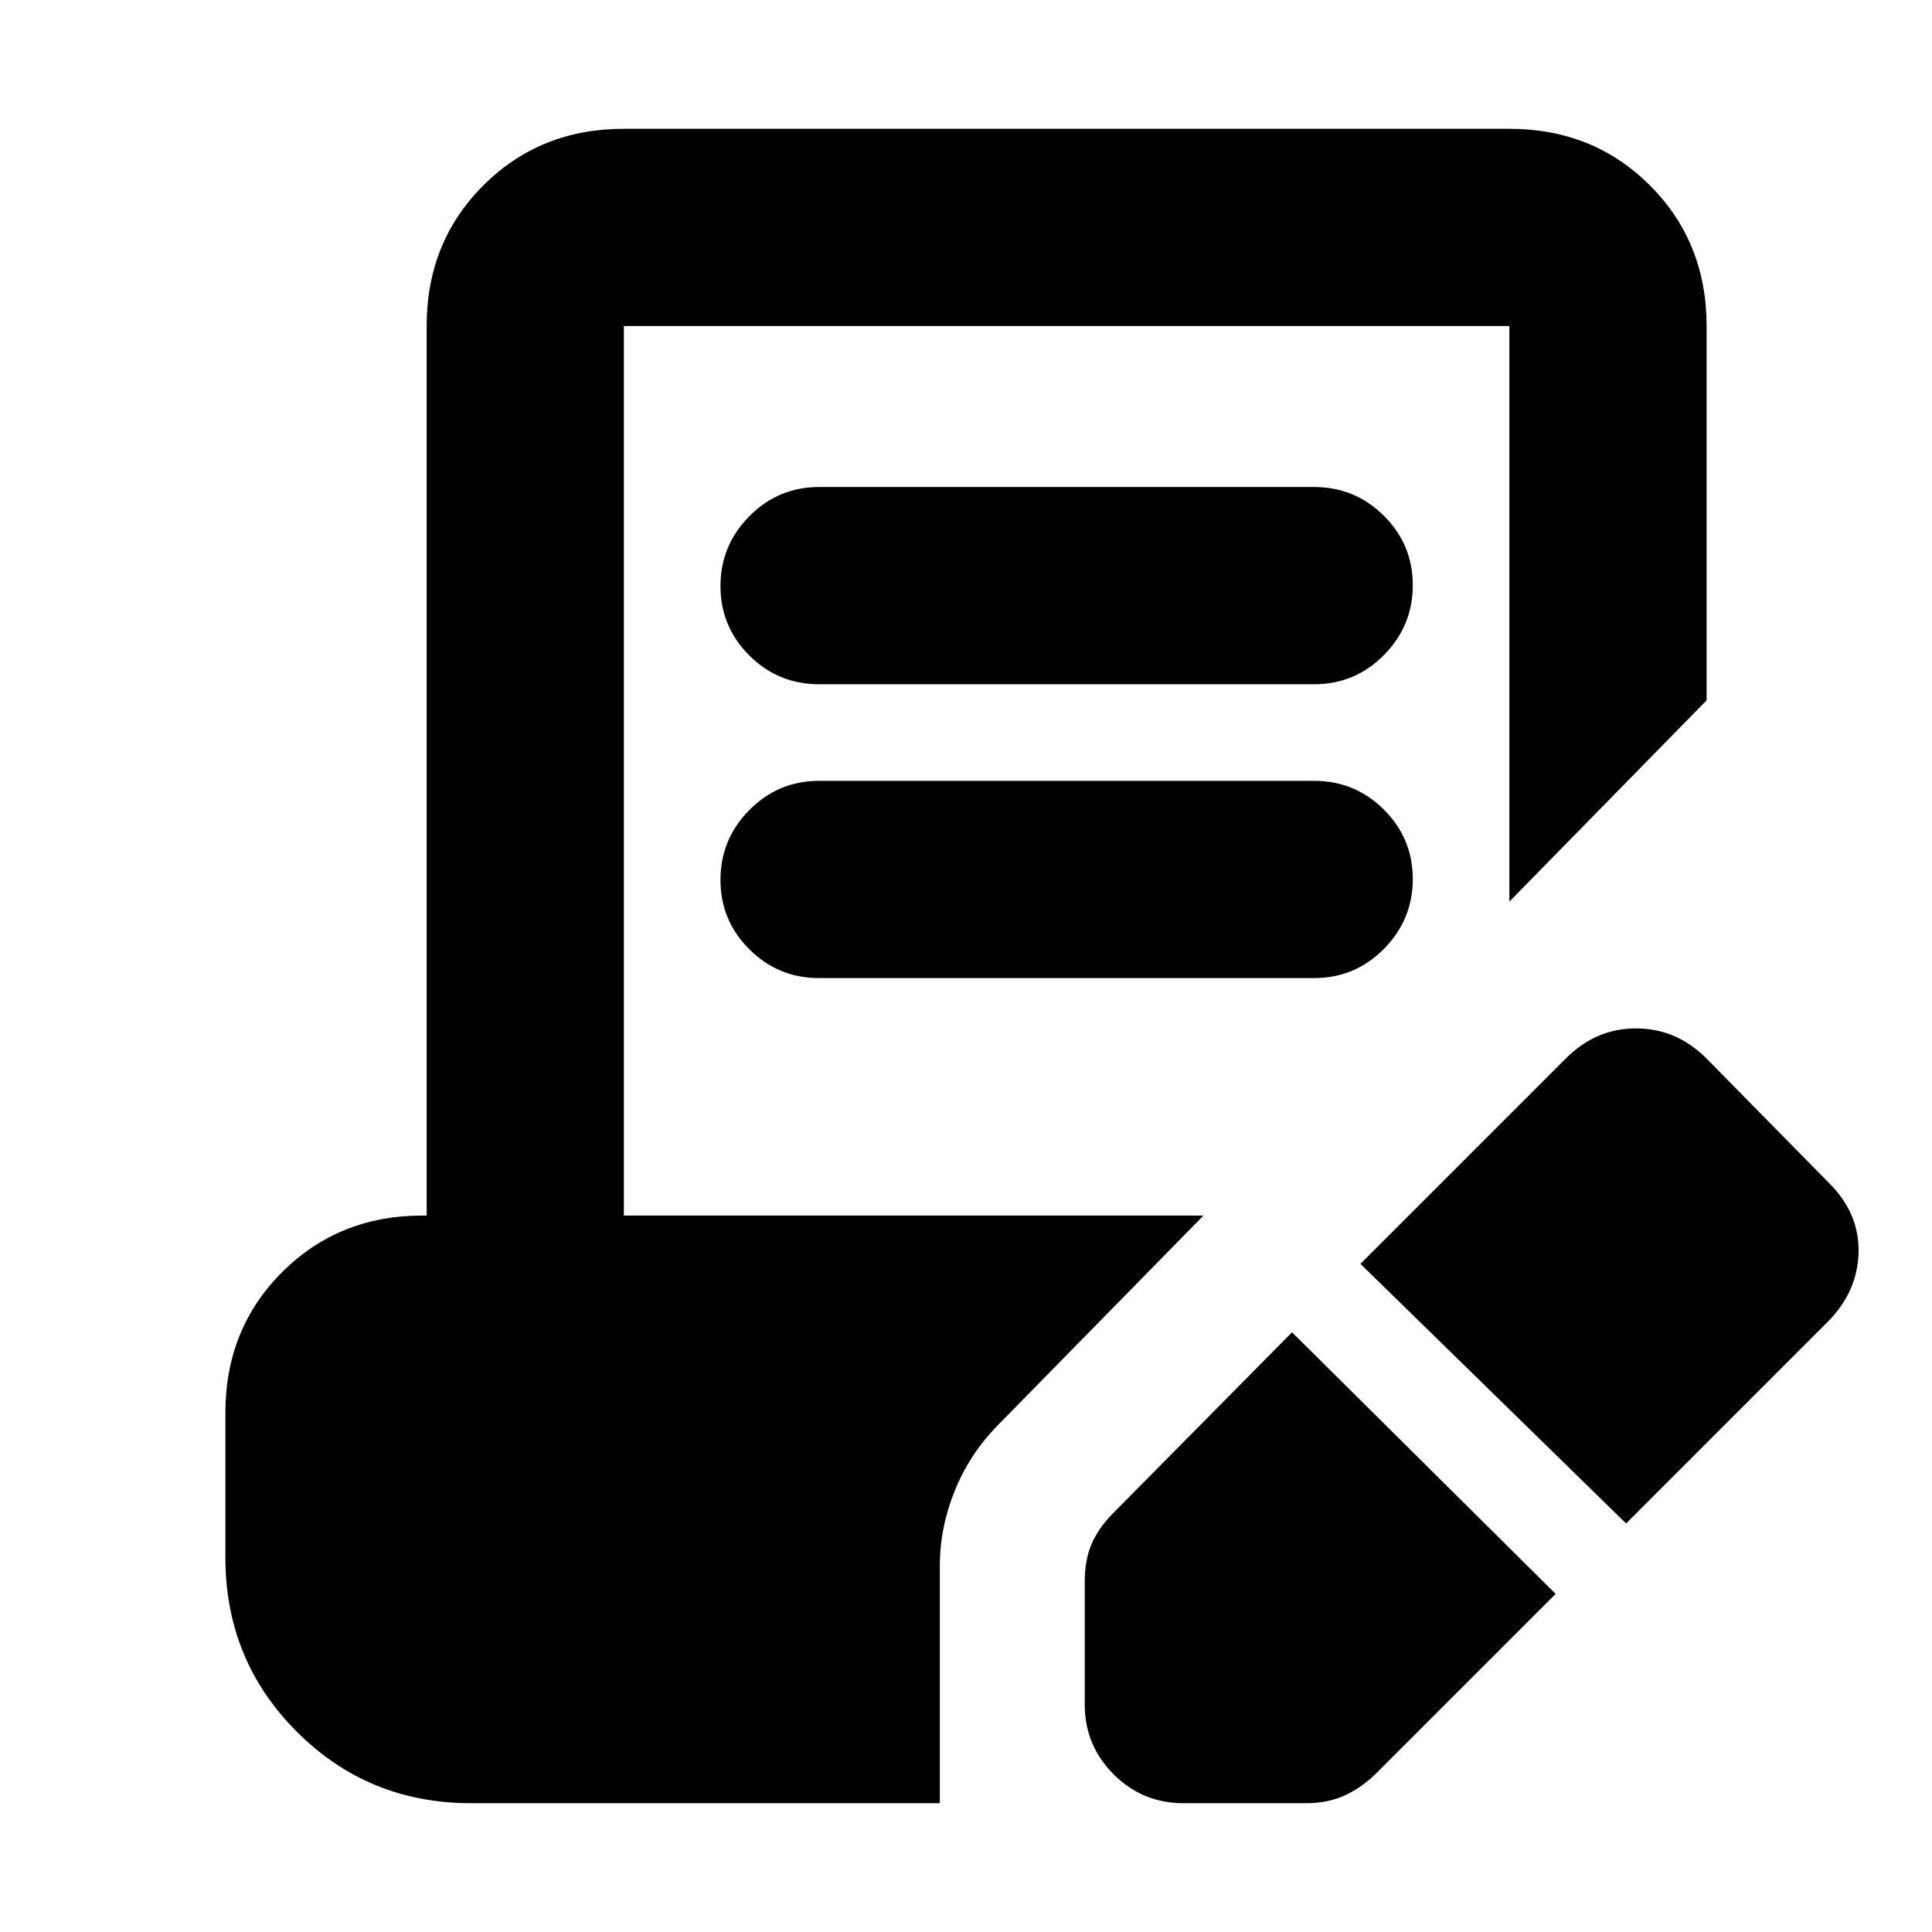 <svg xmlns="http://www.w3.org/2000/svg" height="20" viewBox="0 -960 960 960" width="20"><path d="m773-168-88.786 88.786Q677-72 668.5-68T649-64h-61q-20.3 0-34.65-14.35Q539-92.7 539-113v-61q0-11 3.5-19t10.714-15.214L642-298l131 130Zm35-35L676-332l102-102q14.909-15 34.955-15Q833-449 848-434l61 62q15 15 14.5 34.5T908-303L808-203ZM407-620q-20.3 0-34.65-14.289-14.35-14.29-14.35-34.5Q358-689 372.35-703.5T407-718h246q20.3 0 34.65 14.289 14.35 14.29 14.35 34.5Q702-649 687.65-634.5T653-620H407Zm0 146q-20.3 0-34.65-14.289-14.35-14.29-14.35-34.5Q358-543 372.35-557.5T407-572h246q20.3 0 34.65 14.289 14.35 14.29 14.35 34.5Q702-503 687.65-488.5T653-474H407ZM234-64q-51 0-86.5-35.5T112-186v-72q0-41.7 28.15-69.85Q168.3-356 210-356h2v-442q0-41.7 28.15-69.85Q268.3-896 310-896h440q41.7 0 69.85 28.15Q848-839.7 848-798v186l-98 100v-286H310v442h288L496-252q-14.043 14.175-21.522 32.587Q467-201 467-182v118H234Z"/></svg>
